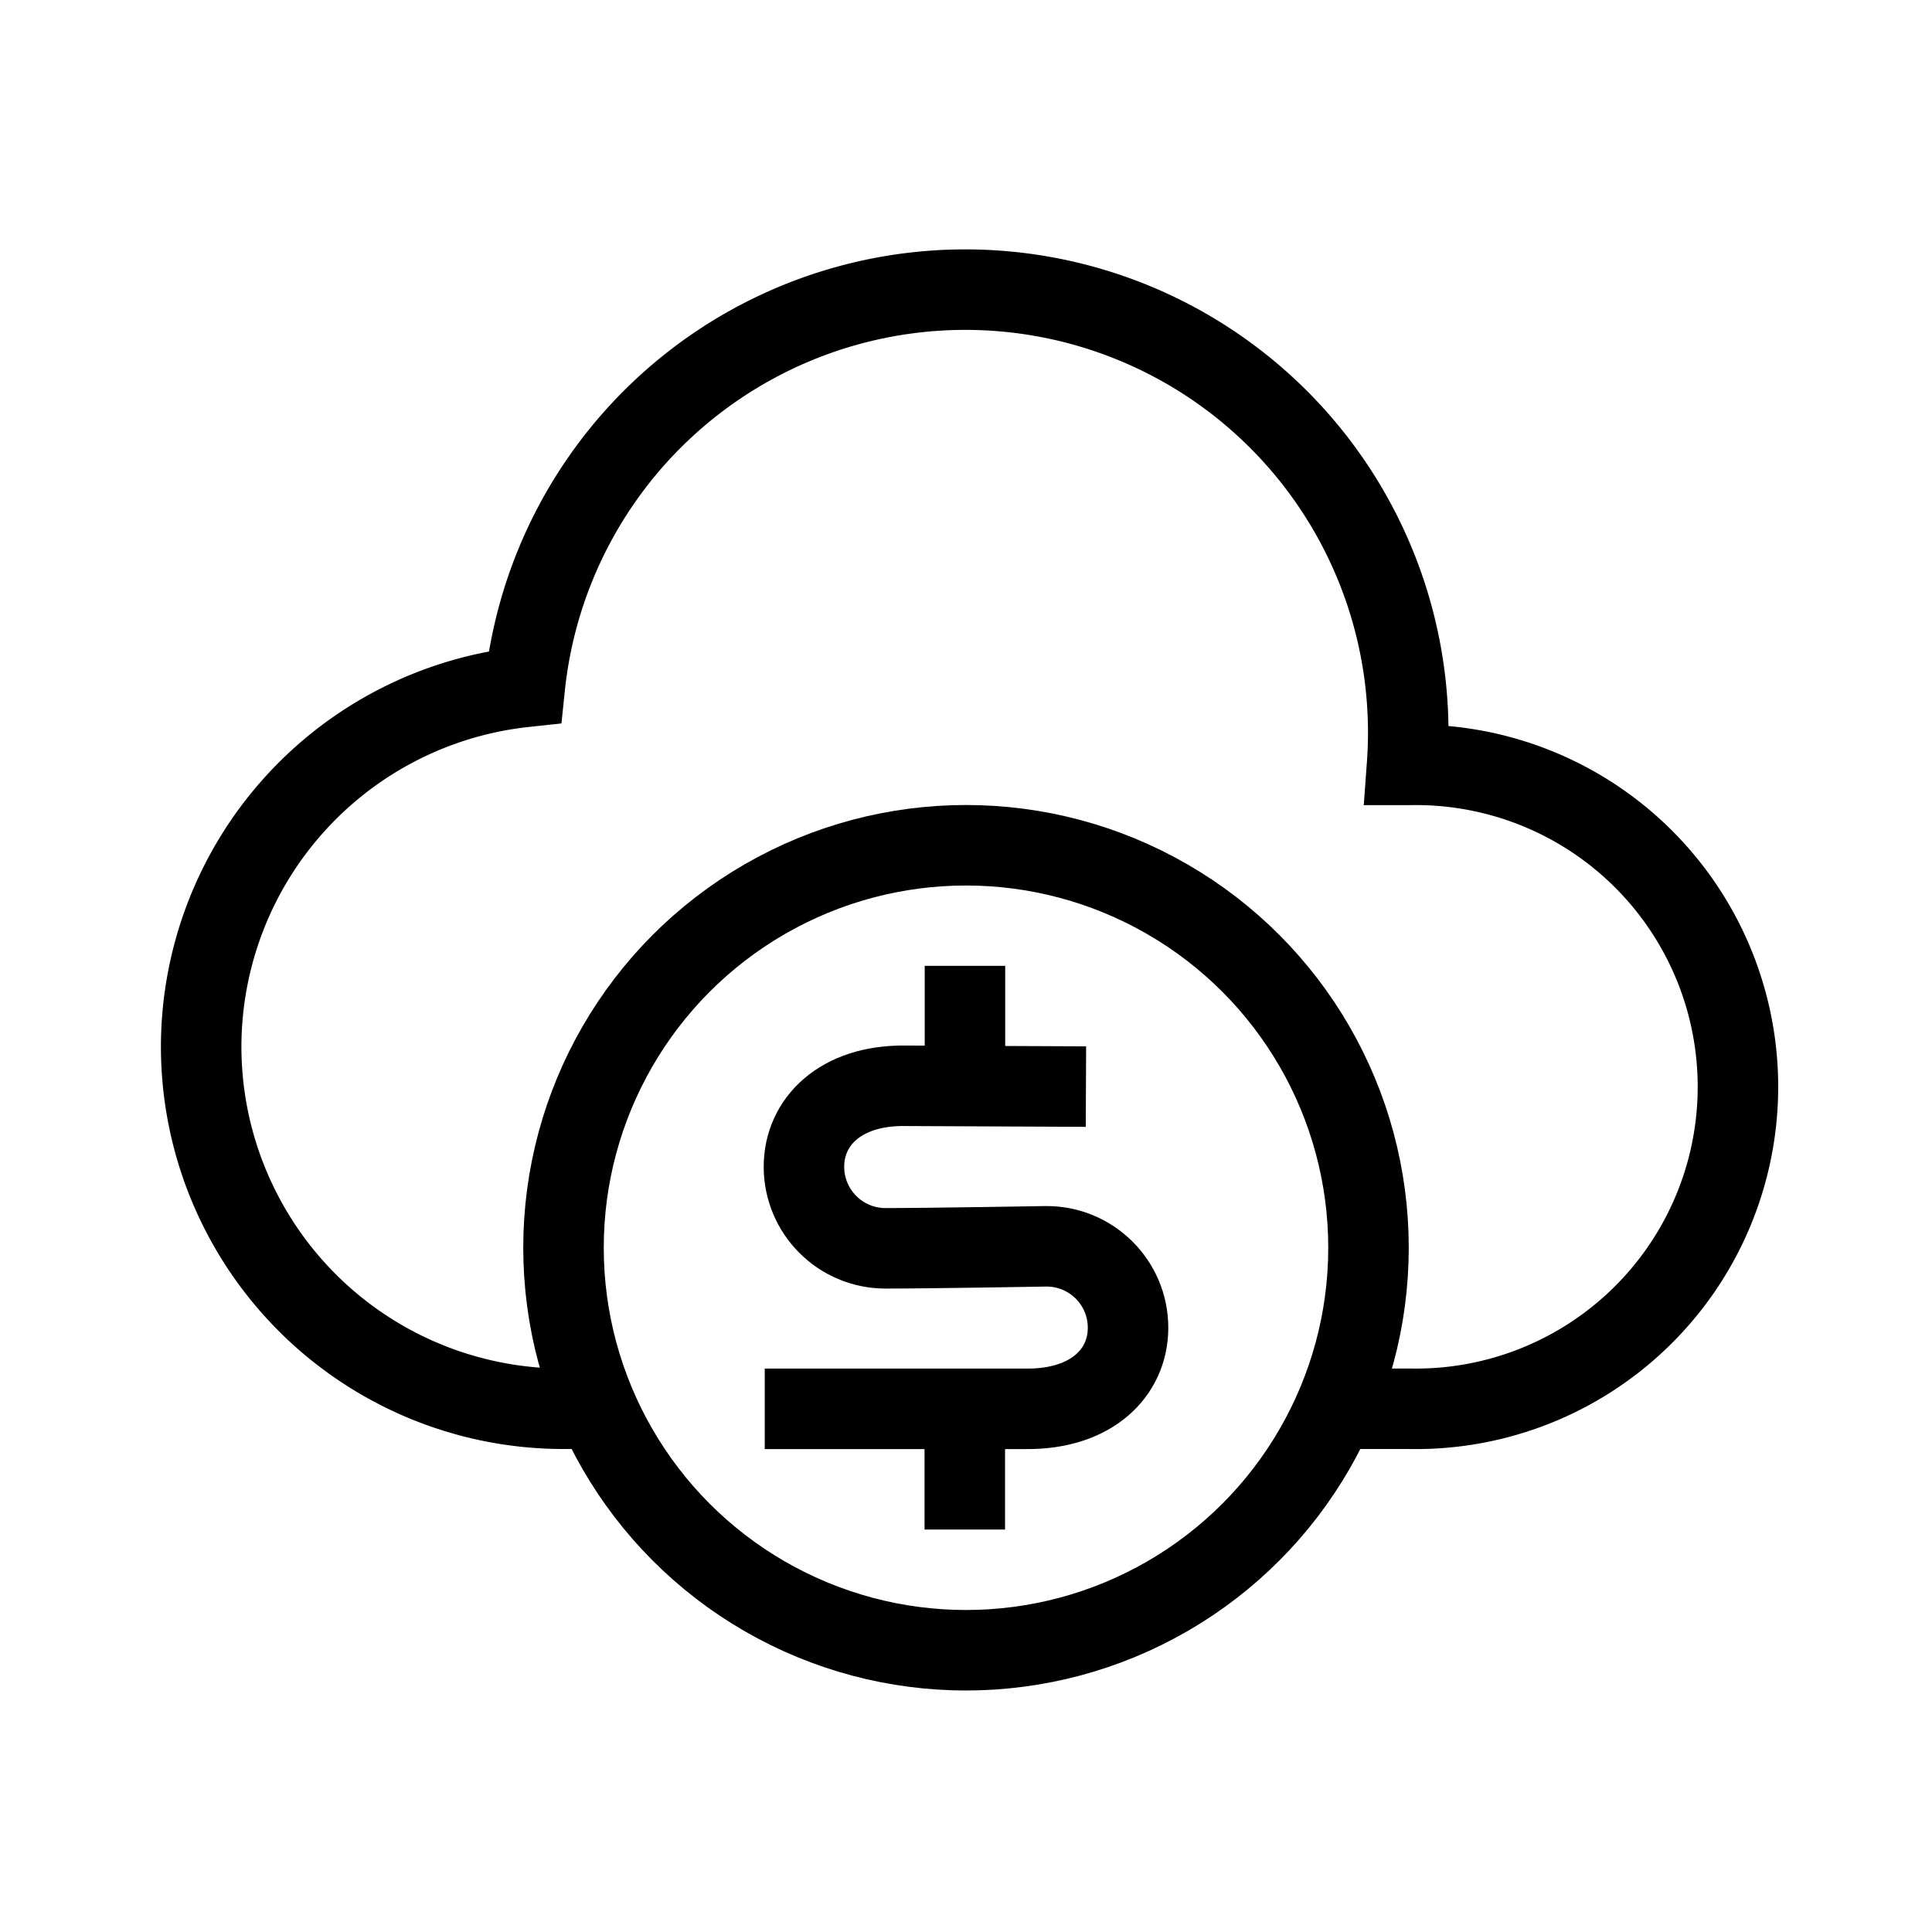 <svg xmlns="http://www.w3.org/2000/svg" viewBox="0 0 24 24"><g fill="none" stroke="#000" transform="translate(0 -1028.362)"><path stroke-linecap="square" d="M17 1045.862h.5a4 4 0 1 0 0-7.998h-.021a5.502 5.502 0 0 0-10.96-.969 4.5 4.5 0 0 0-4.02 4.469A4.5 4.5 0 0 0 7 1045.862"/><path d="M13.49 1041.86l-2.245-.01c-.804-.01-1.258.447-1.258 1.006 0 .56.454 1.013 1.013 1.013.559 0 2-.025 2-.025.56 0 1.013.453 1.013 1.012 0 .56-.454 1.013-1.263 1.007H9.5M11.985 1047.362v-1.628M11.987 1040.36v1.496"/><circle cx="12" cy="1043.862" r="5" stroke-linecap="square" stroke-linejoin="round"/></g></svg>